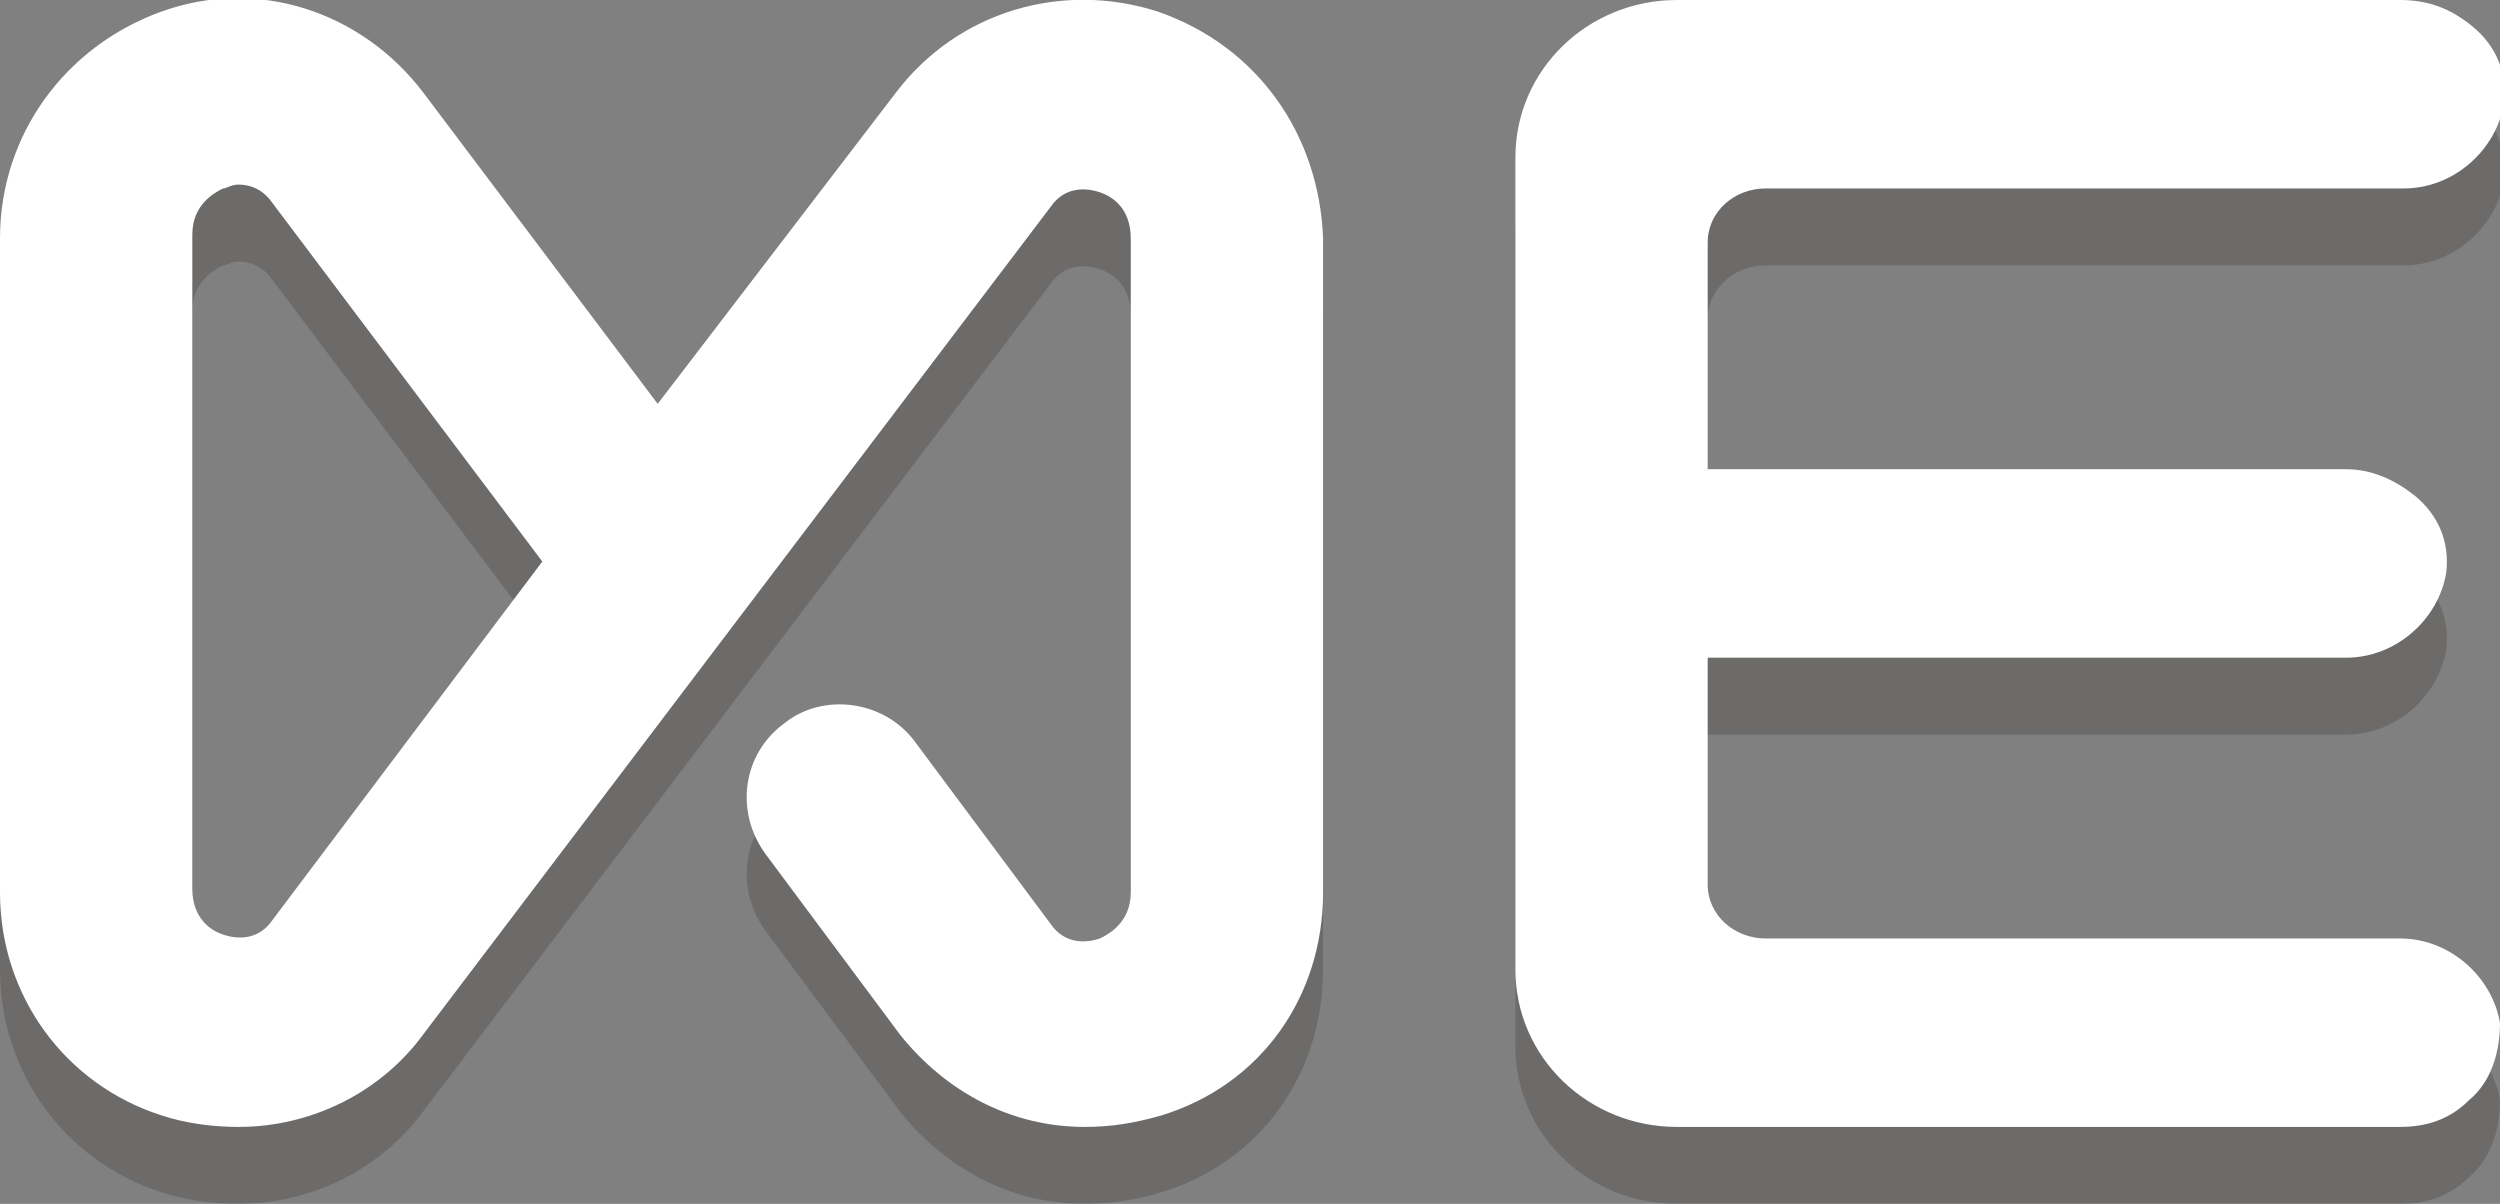 <?xml version="1.0" encoding="utf-8"?>
<!-- Generator: Adobe Illustrator 21.0.2, SVG Export Plug-In . SVG Version: 6.00 Build 0)  -->
<svg version="1.1" id="レイヤー_1" xmlns="http://www.w3.org/2000/svg" xmlns:xlink="http://www.w3.org/1999/xlink" x="0px"
	 y="0px" viewBox="0 0 65 31.3" style="enable-background:new 0 0 65 31.3;" xml:space="preserve">
<rect x="0" y="0" width="65" height="31.3" fill="#808080" stroke="none"/>
<style type="text/css">
	.st0{display:none;}
	.st1{display:inline;}
	.st2{fill:#231815;}
	.st3{opacity:0.2;}
	.st4{fill:#FFFFFF;}
</style>
<g id="レイヤー_1_1_" class="st0">
	<g class="st1">
		<path class="st2" d="M158.5,20.7h-44.7V-0.1h40.1c2.7,0,4.9-2.2,4.9-5.1s-2.2-5.4-4.9-5.4h-40.1v-20.2c0-0.2,0-0.4-0.1-0.7
			c0,0,0,0,0.1,0h44.8c2.7,0,4.9-2.4,4.9-5.3s-2.2-5.3-4.9-5.3h-34.4h-5.9h-4.5h-2.2c-4.3,0-7.5,3.2-7.5,7.4v3.7v5.9v2.8V11v2.8v6.5
			V24c0,4.2,3,7.2,7.3,7.2h2.2h4.7h5.9h34.3c2.7,0,4.9-2.4,4.9-5.3S161.2,20.7,158.5,20.7"/>
		<path class="st2" d="M73.8-41.5c-3-1-6.4-0.2-8.5,2.1L41.1-13.2L17-39.5c-2.1-2.3-5.5-3.1-8.5-2.1s-5,3.7-5,6.8V24
			c0,3,2,5.7,5,6.7c0.9,0.3,1.8,0.4,2.7,0.4c2.2,0,4.4-0.9,5.8-2.5l52-57.4v46.5L52-0.4L45.4,7l19.9,21.6c1.5,1.6,3.6,2.5,5.8,2.5
			c0.9,0,1.8-0.1,2.7-0.4c3-1,5-3.7,5-6.7v-58.7C78.9-37.8,76.8-40.5,73.8-41.5z M13.3,18.1v-46.8L34.7-5.3L13.3,18.1z"/>
	</g>
</g>
<g id="レイヤー_2" class="st0">
	<g class="st1">
		<path class="st2" d="M152.9,21.2h-44.5v-21h39.9c2.7,0,4.8-2.2,4.8-5.2c0-2.9-2.2-5.5-4.8-5.5h-39.9v-20.4c0-0.2,0-0.4-0.1-0.7
			c0,0,0,0,0.1,0H153c2.7,0,4.8-2.4,4.8-5.3c0-2.9-2.2-5.3-4.8-5.3h-34.2h-5.9h-4.5h-2.2c-4.2,0-7.5,3.3-7.5,7.5v3.8v6v2.9v33.7v2.9
			v6.6v3.4c0,4.3,3,7.3,7.2,7.3h2.2h4.7h5.9h34.2c2.7,0,4.9-2.4,4.9-5.3S155.7,21.2,152.9,21.2"/>
		<path class="st2" d="M74.4-41.7c-3-1.1-6.4-0.2-8.6,2.1L41.5-13L17.2-39.6c-2.1-2.3-5.6-3.1-8.6-2.1c-3,1.1-5.1,3.8-5.1,6.8v59.4
			c0,3,2.1,5.8,5.1,6.8c0.9,0.3,1.8,0.5,2.7,0.5c2.2,0,4.3-0.9,5.8-2.5l52.4-58.1v47l-6-6.4l-8.2-8.7c-1.7-1.8-4.5-1.9-6.4-0.2
			l-0.8,0.8c-1.8,1.7-1.9,4.6-0.2,6.4l12.6,13.4l5.4,5.8c1.5,1.6,3.7,2.5,5.9,2.5c0.9,0,1.8-0.1,2.6-0.5c3-1.1,5-3.8,5-6.8v-59.4
			C79.4-37.9,77.5-40.6,74.4-41.7z M13.4,18.6v-47.4L35.1-5.1L13.4,18.6z"/>
	</g>
</g>
<g class="st3">
	<g>
		<path class="st2" d="M30.1,2.3c-2.5-0.8-5.2,0-6.8,2.1l-6.2,8.1L11,4.4c-1.6-2.1-4.3-3-6.8-2.1C1.7,3.2,0,5.5,0,8.2v17
			c0,2.7,1.7,5,4.2,5.8c0.6,0.2,1.3,0.3,2,0.3c1.9,0,3.7-0.9,4.8-2.4L27.3,7.4c0.4-0.6,1-0.5,1.3-0.4c0.3,0.1,0.8,0.4,0.8,1.2v17
			c0,0.8-0.6,1.1-0.8,1.2c-0.3,0.1-0.9,0.2-1.3-0.4l-3.5-4.7c-0.8-1.1-2.4-1.3-3.4-0.5c-1.1,0.8-1.3,2.3-0.5,3.4l3.5,4.7
			c1.2,1.5,2.9,2.4,4.8,2.4c0.7,0,1.3-0.1,2-0.3c2.6-0.8,4.2-3.1,4.2-5.8v-17C34.3,5.5,32.7,3.2,30.1,2.3z M7.1,25.9
			c-0.4,0.6-1,0.5-1.3,0.4c-0.3-0.1-0.8-0.4-0.8-1.2v-17c0-0.8,0.6-1.1,0.8-1.2c0.1,0,0.2-0.1,0.4-0.1c0.4,0,0.7,0.2,0.9,0.5l7,9.3
			L7.1,25.9z M62.4,26.4H45.9c-0.8,0-1.5-0.6-1.5-1.4v-5.9H61c1.3,0,2.4-1,2.6-2.2c0.1-0.8-0.2-1.5-0.8-2c-0.5-0.4-1.1-0.7-1.8-0.7
			H44.4V8.3c0-0.8,0.7-1.4,1.5-1.4h16.6c1.3,0,2.4-1,2.6-2.2c0.1-0.8-0.2-1.5-0.8-2C63.7,2.2,63.1,2,62.4,2H43.6
			c-2.3,0-4.2,1.8-4.2,4.1v21.1c0,2.3,1.9,4.1,4.2,4.1h18.8c0.7,0,1.3-0.2,1.8-0.7c0.6-0.5,0.8-1.3,0.8-2
			C64.8,27.4,63.7,26.4,62.4,26.4z"/>
	</g>
</g>
<g>
	<g>
		<path class="st4" d="M30.1,0.3c-2.5-0.8-5.2,0-6.8,2.1l-6.2,8.1L11,2.4c-1.6-2.1-4.3-3-6.8-2.1C1.7,1.2,0,3.5,0,6.2v17
			c0,2.7,1.7,5,4.2,5.8c0.6,0.2,1.3,0.3,2,0.3c1.9,0,3.7-0.9,4.8-2.4L27.3,5.4c0.4-0.6,1-0.5,1.3-0.4c0.3,0.1,0.8,0.4,0.8,1.2v17
			c0,0.8-0.6,1.1-0.8,1.2c-0.3,0.1-0.9,0.2-1.3-0.4l-3.5-4.7c-0.8-1.1-2.4-1.3-3.4-0.5c-1.1,0.8-1.3,2.3-0.5,3.4l3.5,4.7
			c1.2,1.5,2.9,2.4,4.8,2.4c0.7,0,1.3-0.1,2-0.3c2.6-0.8,4.2-3.1,4.2-5.8v-17C34.3,3.5,32.7,1.2,30.1,0.3z M7.1,23.9
			c-0.4,0.6-1,0.5-1.3,0.4c-0.3-0.1-0.8-0.4-0.8-1.2v-17c0-0.8,0.6-1.1,0.8-1.2c0.1,0,0.2-0.1,0.4-0.1c0.4,0,0.7,0.2,0.9,0.5l7,9.3
			L7.1,23.9z M62.4,24.4H45.9c-0.8,0-1.5-0.6-1.5-1.4v-5.9H61c1.3,0,2.4-1,2.6-2.2c0.1-0.8-0.2-1.5-0.8-2c-0.5-0.4-1.1-0.7-1.8-0.7
			H44.4V6.3c0-0.8,0.7-1.4,1.5-1.4h16.6c1.3,0,2.4-1,2.6-2.2c0.1-0.8-0.2-1.5-0.8-2C63.7,0.2,63.1,0,62.4,0H43.6
			c-2.3,0-4.2,1.8-4.2,4.1v21.1c0,2.3,1.9,4.1,4.2,4.1h18.8c0.7,0,1.3-0.2,1.8-0.7c0.6-0.5,0.8-1.3,0.8-2
			C64.8,25.4,63.7,24.4,62.4,24.4z"/>
	</g>
</g>
</svg>
